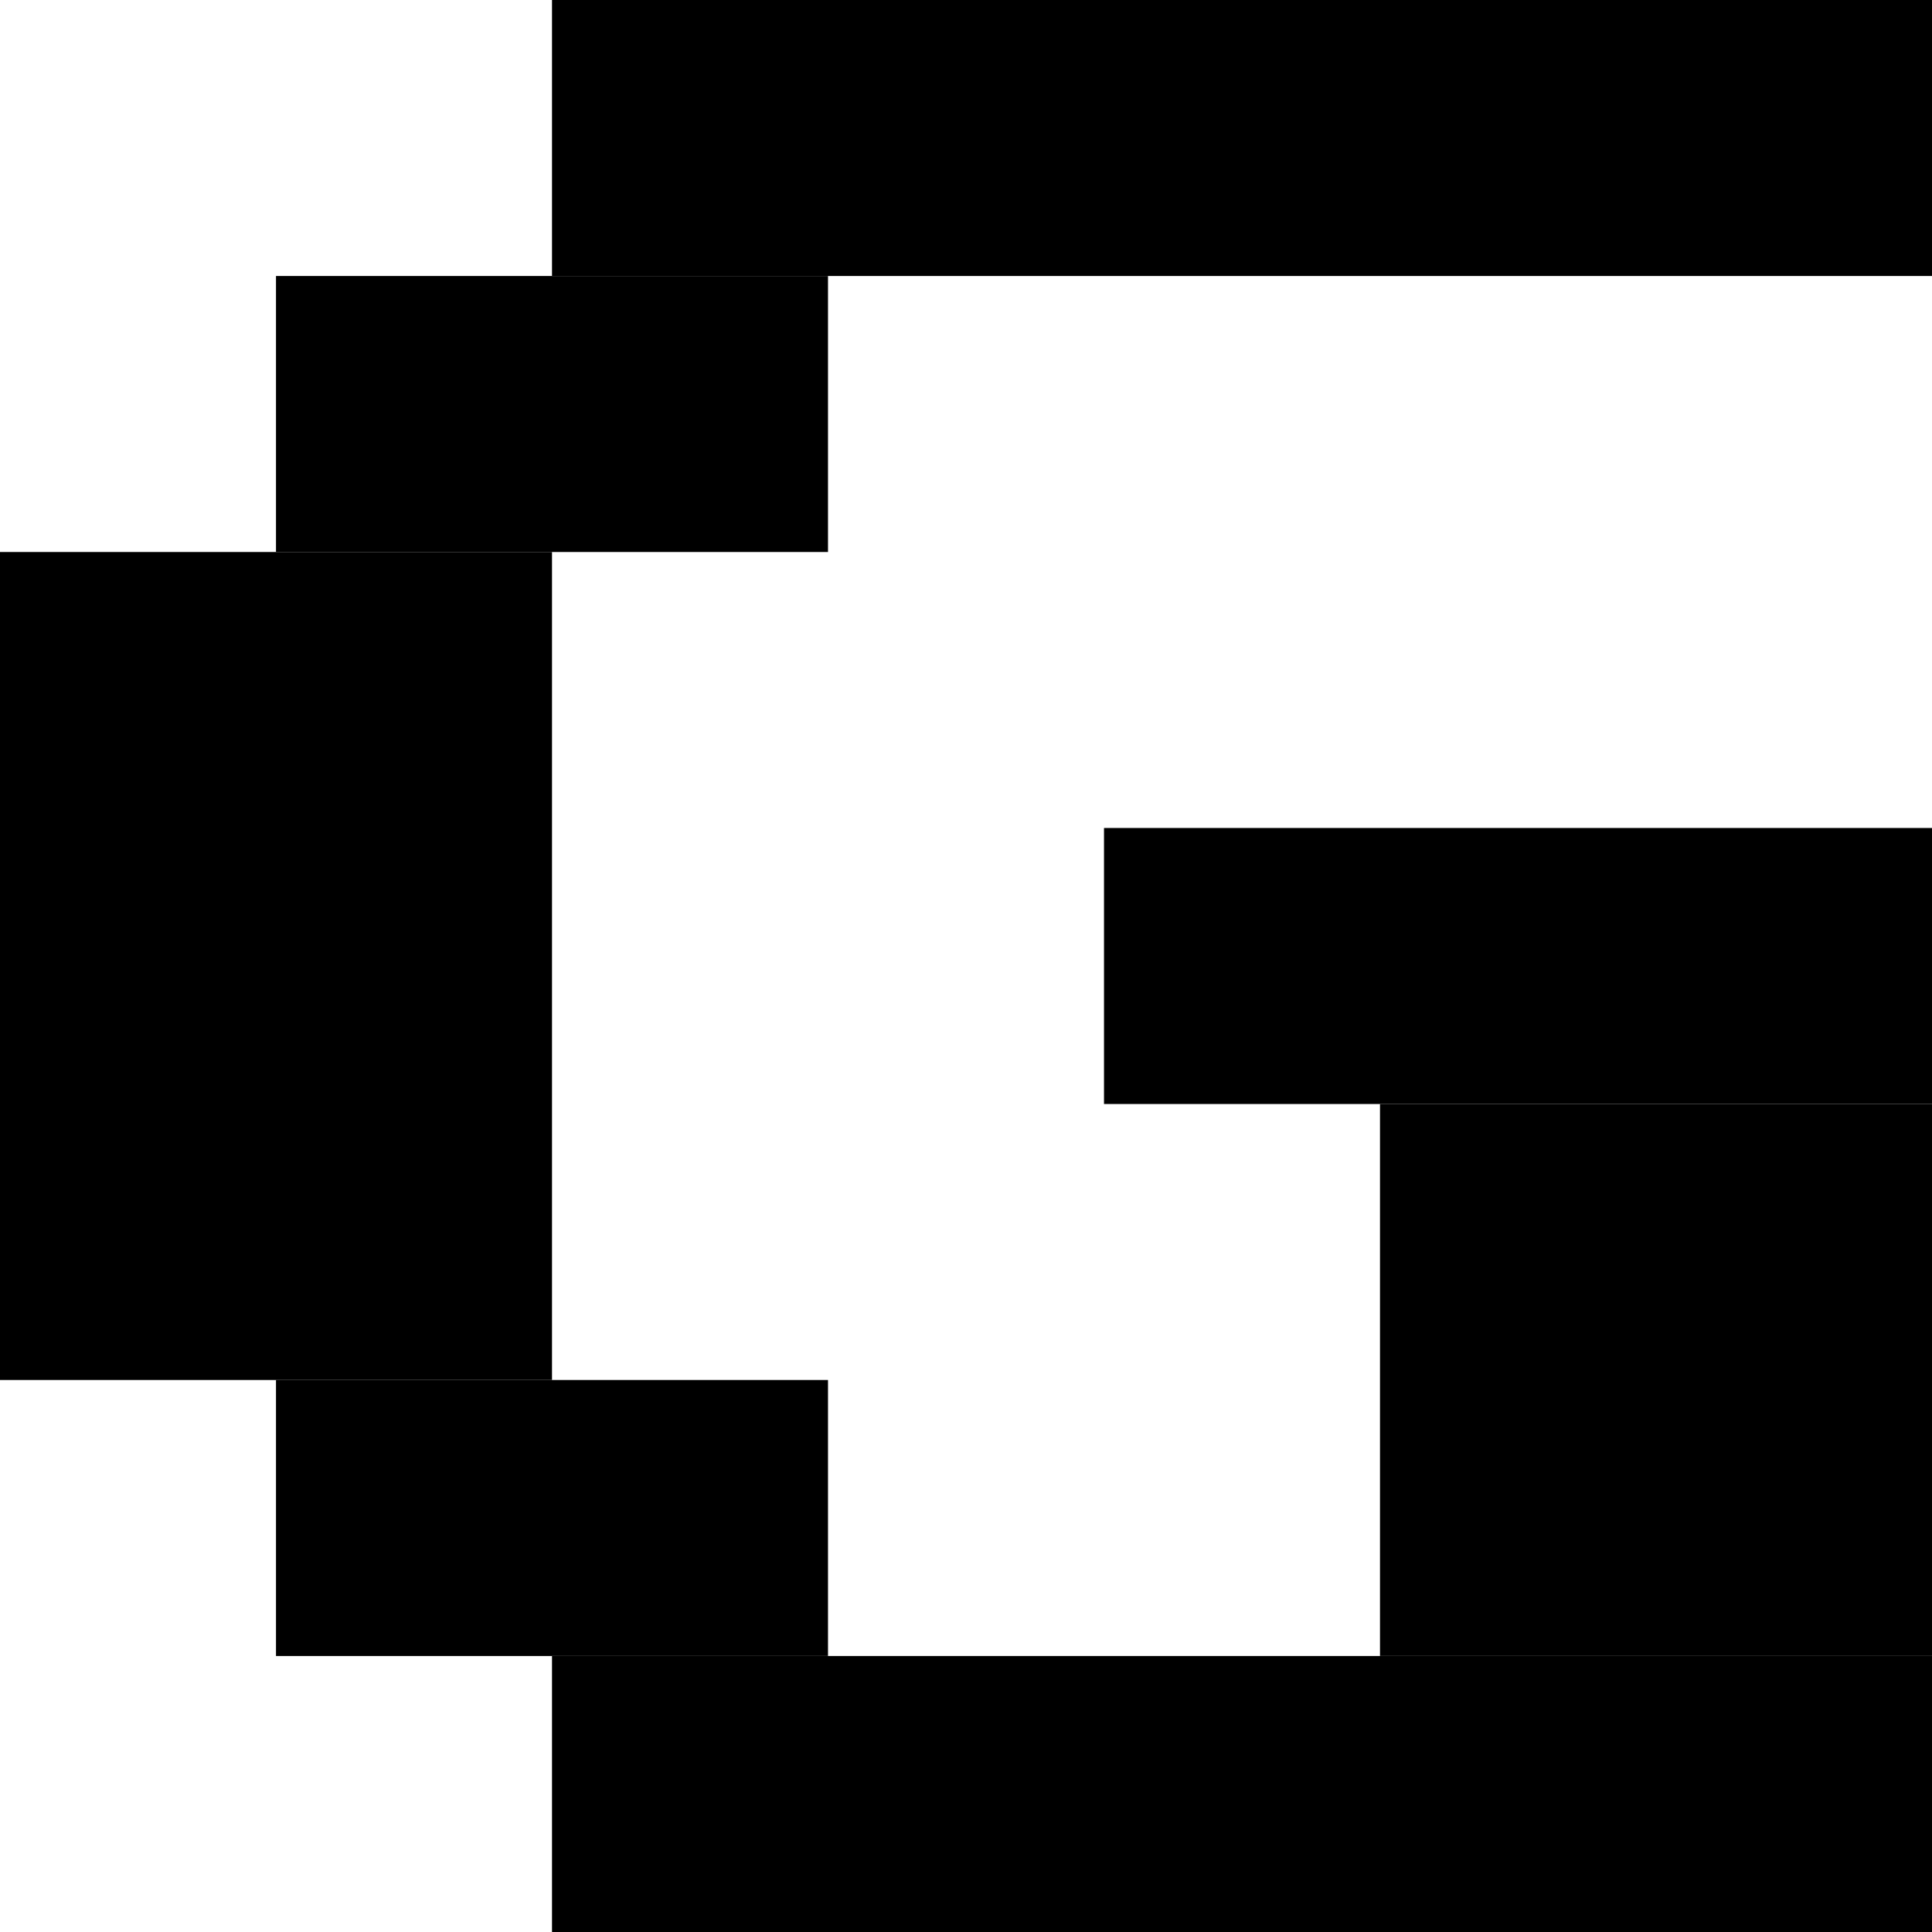 <svg width="7" height="7" viewBox="0 0 7 7" fill="none" xmlns="http://www.w3.org/2000/svg">
    <rect x="1" y="1" width="2" height="1" fill="black"/>
    <rect x="1" y="5" width="2" height="1" fill="black"/>
    <rect x="2" width="5" height="1" fill="black"/>
    <rect x="2" y="6" width="5" height="1" fill="black"/>
    <rect x="4" y="3" width="3" height="1" fill="black"/>
    <rect y="2" width="2" height="3" fill="black"/>
    <rect x="5" y="4" width="2" height="2" fill="black"/>
</svg>
